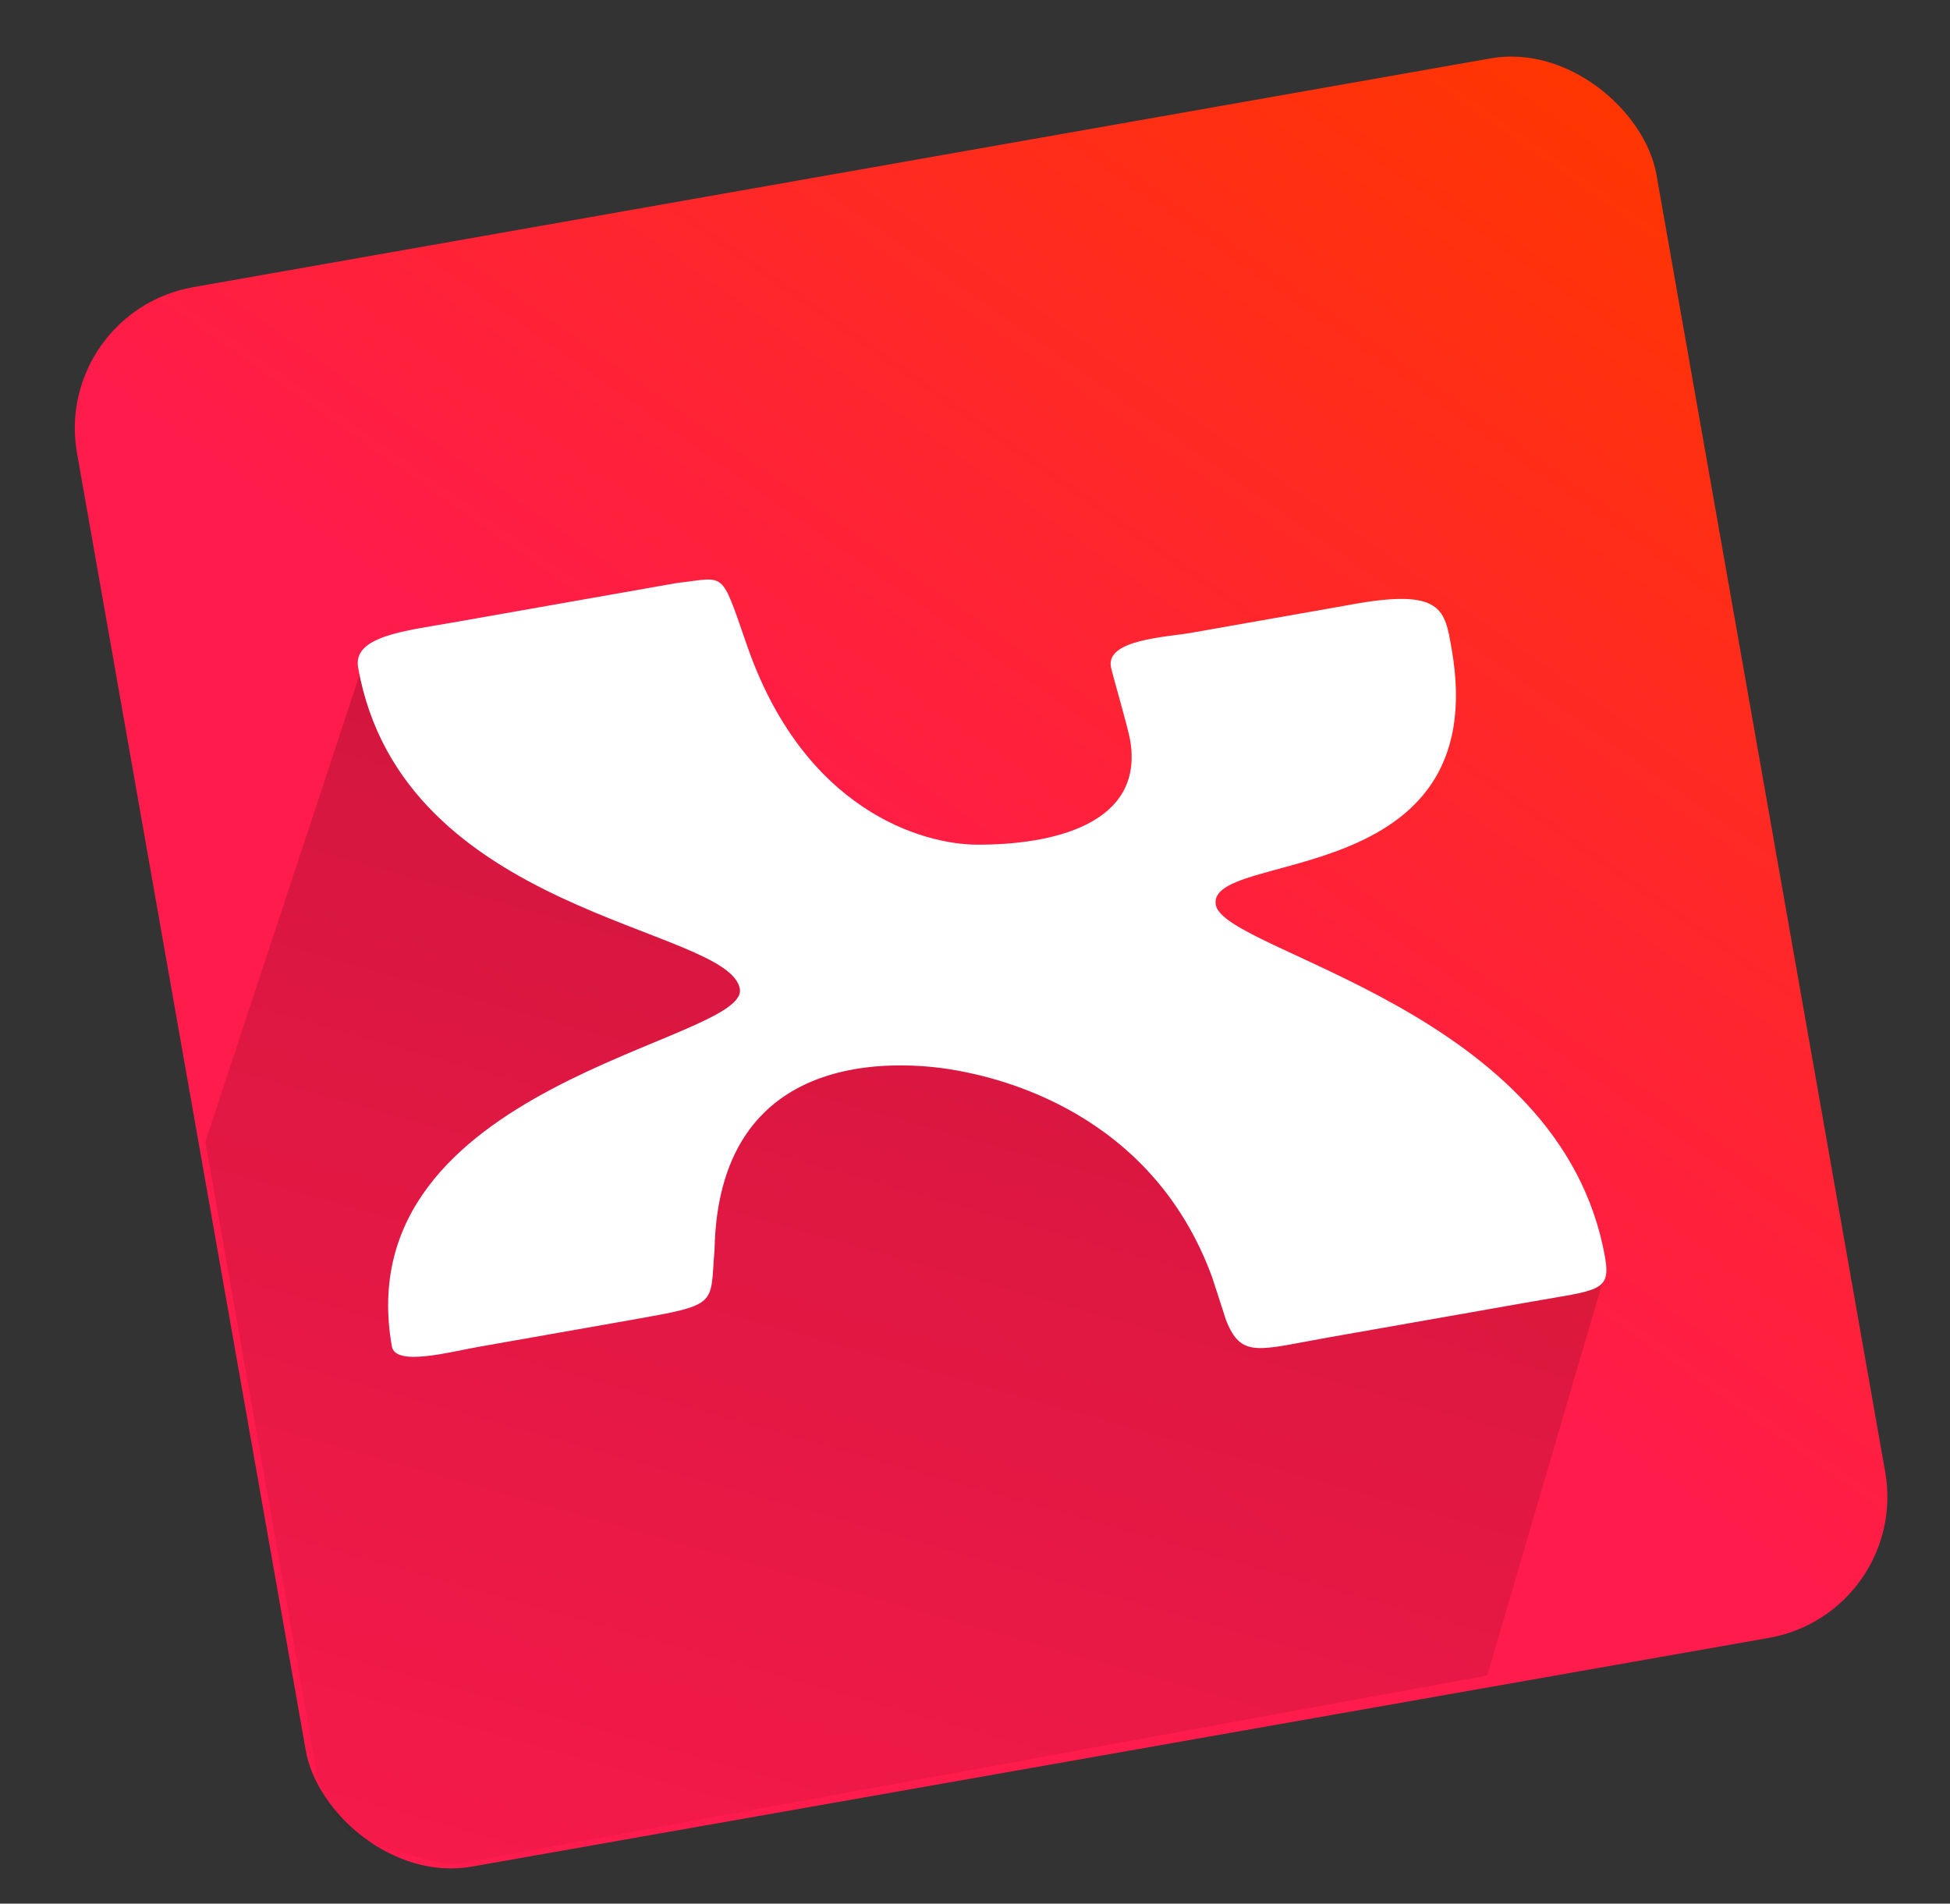 <?xml version="1.0" encoding="UTF-8" standalone="no"?>
<svg
   xmlns:dc="http://purl.org/dc/elements/1.1/"
   xmlns:cc="http://creativecommons.org/ns#"
   xmlns:rdf="http://www.w3.org/1999/02/22-rdf-syntax-ns#"
   xmlns:svg="http://www.w3.org/2000/svg"
   xmlns="http://www.w3.org/2000/svg"
   xmlns:sodipodi="http://sodipodi.sourceforge.net/DTD/sodipodi-0.dtd"
   xmlns:inkscape="http://www.inkscape.org/namespaces/inkscape"
   width="41.339"
   height="40.356"
   viewBox="0 0 41.339 40.356"
   version="1.1"
   id="svg30"
   sodipodi:docname="xmind.svg"
   inkscape:version="0.92.0 r15299">
  <rect x="0" y="0" width="41.339" height="40.356" fill="#333333" stroke="none"/>
  <sodipodi:namedview
     pagecolor="#ffffff"
     bordercolor="#666666"
     borderopacity="1"
     objecttolerance="10"
     gridtolerance="10"
     guidetolerance="10"
     inkscape:pageopacity="0"
     inkscape:pageshadow="2"
     inkscape:window-width="1280"
     inkscape:window-height="657"
     id="namedview32"
     showgrid="false"
     fit-margin-top="0"
     fit-margin-left="0"
     fit-margin-right="0"
     fit-margin-bottom="0"
     inkscape:zoom="6.1081081"
     inkscape:cx="52.484251"
     inkscape:cy="17.155173"
     inkscape:window-x="-8"
     inkscape:window-y="-8"
     inkscape:window-maximized="1"
     inkscape:current-layer="svg30" />
  <!-- Generator: Sketch 41 (35326) - http://www.bohemiancoding.com/sketch -->
  <title
     id="title2">logo-2</title>
  <desc
     id="desc4">Created with Sketch.</desc>
  <defs
     id="defs18">
    <linearGradient
       x1="32.503"
       y1="3.5527137e-015"
       x2="2.220446e-015"
       y2="32.396"
       id="linearGradient-1"
       gradientUnits="userSpaceOnUse">
      <stop
         stop-color="#FF3600"
         offset="0%"
         id="stop6" />
      <stop
         stop-color="#FF1B4B"
         offset="51.586%"
         id="stop8" />
      <stop
         stop-color="#FF1B4D"
         offset="100%"
         id="stop10" />
    </linearGradient>
    <linearGradient
       x1="27.085"
       y1="-14.123"
       x2="0.349"
       y2="35.182"
       id="linearGradient-2"
       gradientTransform="scale(1.06,0.944)"
       gradientUnits="userSpaceOnUse">
      <stop
         stop-color="#000000"
         offset="0%"
         id="stop13" />
      <stop
         stop-color="#000000"
         stop-opacity="0"
         offset="100%"
         id="stop15" />
    </linearGradient>
  </defs>
  <g
     id="cloud"
     style="fill:none;fill-rule:evenodd;stroke:none;stroke-width:1"
     transform="translate(1.105,0.397)">
    <g
       id="logo">
      <g
         id="副logo"
         transform="rotate(-10,35.535,3.109)">
        <g
           id="Rectangle-1-+-Page-1">
          <rect
             id="Rectangle-1"
             x="2.220446e-015"
             y="3.5527137e-015"
             width="34"
             height="34"
             rx="3.037"
             style="fill:url(#linearGradient-1)" />
          <g
             id="Page-1"
             transform="translate(0.124,7.844)">
            <path
               d="m 5.15,0.507 -5.13,9.536 v 13.723 c 0,0 0.064,1.038 0.77,1.467 0.706,0.429 1.725,0.816 1.725,0.816 l 22.303,-0.145 3.885,-7.846 z"
               id="Path-361"
               inkscape:connector-curvature="0"
               style="fill:url(#linearGradient-2);fill-opacity:0.3" />
            <path
               d="m 22.775,18.262 c -1.533,0 -1.926,0.131 -2.102,-0.741 l -0.131,-0.938 c -0.657,-3.708 -3.771,-4.964 -4.554,-5.257 -0.797,-0.299 -4.859,-1.604 -5.735,2.847 -0.305,1.157 -0.087,1.157 -2.057,1.157 H 4.956 c -0.613,0 -1.795,0.109 -1.795,-0.328 0,-5.672 8.581,-5.029 8.581,-6.185 0,-1.353 -6.786,-2.771 -6.786,-8.115 0,-0.677 1.138,-0.589 2.146,-0.589 h 4.815 c 1.051,0.065 0.964,-0.131 1.227,1.483 0.569,3.752 2.969,4.882 4.072,5.083 1.552,0.282 3.59,0.207 3.59,-1.626 0,-0.284 -0.132,-1.461 -0.132,-1.592 0,-0.589 1.27,-0.415 1.795,-0.415 h 3.415 c 2.014,-0.021 1.97,0.459 1.97,1.288 0,5.257 -5.866,3.284 -5.866,4.483 0,1.025 6.829,3.446 6.829,8.791 0,0.742 -0.262,0.655 -1.707,0.655 z"
               id="Fill-4"
               inkscape:connector-curvature="0"
               style="fill:#ffffff" />
          </g>
        </g>
      </g>
    </g>
  </g>
</svg>
